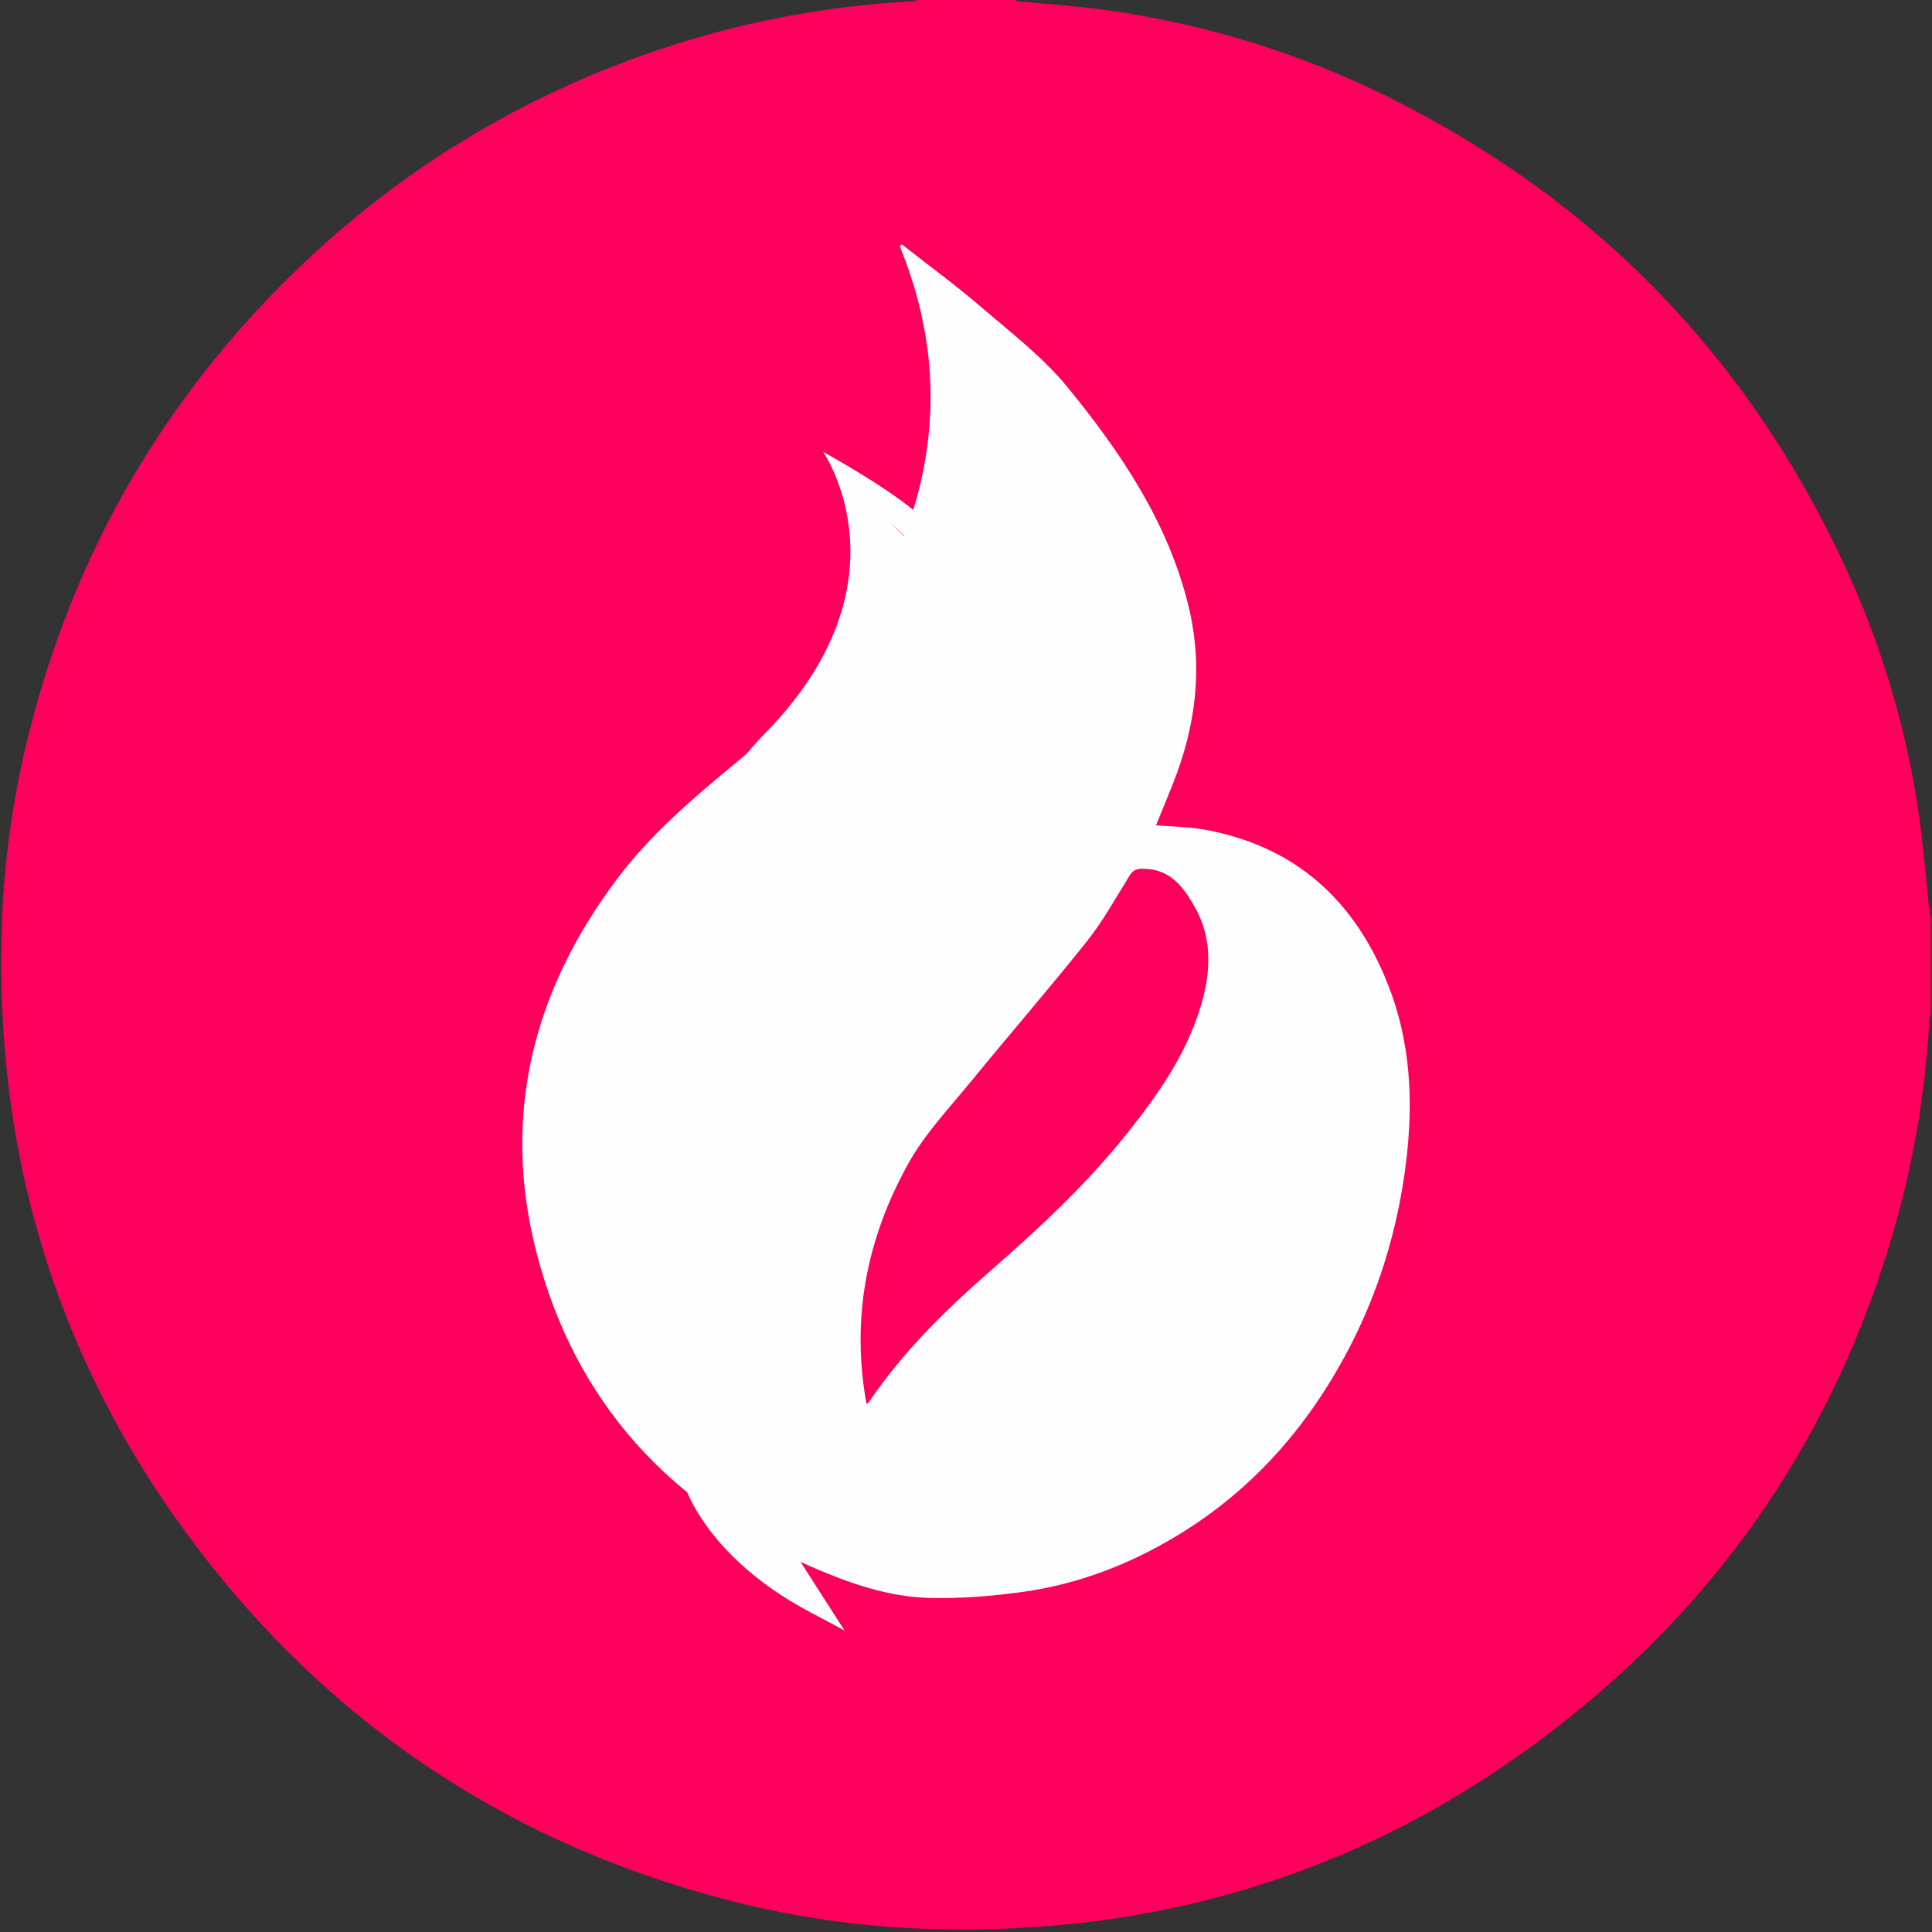<?xml version="1.0" encoding="utf-8"?>
<!-- Generator: Adobe Illustrator 24.3.0, SVG Export Plug-In . SVG Version: 6.00 Build 0)  -->
<svg version="1.1" id="Layer_1" xmlns="http://www.w3.org/2000/svg" xmlns:xlink="http://www.w3.org/1999/xlink" x="0px" y="0px"
	 viewBox="0 0 1500 1500" style="enable-background:new 0 0 1500 1500;" xml:space="preserve">
<rect x="0" y="0" width="1500" height="1500" fill="#333333" stroke="none"/>
<style type="text/css">
	.st0{fill:#FE005C;}
	.st1{fill:#FEFEFE;}
</style>
<g>
	<path class="st0" d="M1498.07,708.62c-2.96-27.09-4.9-54.32-9-81.23c-10.02-65.89-29.34-129.17-57.49-189.56
		c-75.7-162.42-194.02-283.47-354.59-362.95c-67.92-33.62-139.68-55.56-214.64-66.55c-23.82-3.49-47.93-4.95-71.9-7.38
		c-0.86-0.09-1.68-0.63-2.52-0.96c-25.3,0-50.6,0-75.91,0c-1.01,0.33-2,0.91-3.02,0.96c-68.44,3.66-135.17,16.36-200.03,38.5
		C403.86,75.34,311.06,131.64,231.1,208.73C127.02,309.08,57.44,429.54,22.34,569.8C10.2,618.32,3.16,667.66,1.46,717.65
		c-6.32,185.9,47.01,352.8,162.9,498.37c103.29,129.75,236.21,215.51,396.64,258.15c51.92,13.8,104.81,21.62,158.49,23.4
		c185.56,6.16,352.12-47.23,497.39-162.89c129.88-103.4,215.72-236.45,258.29-397.12c12.73-48.04,20.01-96.95,22.89-146.54
		c0.06-1.02,0.63-2.01,0.97-3.02c0-25.63,0-51.27,0-76.9C1498.71,710.28,1498.17,709.48,1498.07,708.62z"/>
	<path class="st1" d="M700.19,189.74c20.59,16.16,41.78,31.63,61.61,48.67c23.23,19.96,48.09,38.99,67.26,62.49
		c41.34,50.69,77.98,104.82,93.77,169.97c11.49,47.42,5.54,93.34-12.38,138.15c-4.24,10.6-8.59,21.17-12.9,31.77
		c12.18,1,24.53,1.04,36.51,3.14c71.76,12.61,118.41,55.44,144.24,122.18c16.51,42.64,18.92,87.14,13.85,132.09
		c-7.48,66.34-28.9,127.86-65.42,184c-27.48,42.24-62.16,77.66-104.34,104.76c-39.42,25.33-82.71,42.81-129.49,49.15
		c-23.78,3.23-48.04,5.17-71.99,4.48c-31.62-0.91-61.54-11.4-90.35-23.88c-110-47.65-184.23-127.87-214.18-244.73
		c-27.16-105.96-2.68-202.42,62.45-289.25c25.64-34.18,57.68-61.78,90.48-88.8c47.96-39.51,88.87-85.31,116.91-141.3
		c42.2-84.29,48.85-170.69,13.26-259.1c-0.32-0.8-0.5-1.65-0.75-2.48C699.23,190.6,699.71,190.17,700.19,189.74z M672.78,1090.1
		c0.99-0.83,1.63-1.17,1.99-1.69c26.43-39.15,59.85-71.84,95.23-102.66c38.18-33.26,75.01-67.86,106.55-107.63
		c22.73-28.66,43.57-58.59,54.8-94c8.55-26.94,10.82-53.93-3.57-79.6c-8.8-15.69-19.26-30.08-40.54-30.02
		c-5.28,0.01-7.73,1.27-10.41,5.59c-10.59,17.08-20.37,34.9-32.82,50.56c-28.96,36.43-59.55,71.57-88.98,107.63
		c-17.28,21.16-36.62,41.42-49.77,65.02C673.08,961.06,660.54,1023.39,672.78,1090.1z"/>
	<path class="st1" d="M648.86,864.39l61.47,13.91c-149.75-9.16-240.78-182-116.28-309.03C709.33,451.62,639,350.78,639,350.78
		s62.04,33.99,80.71,55.05c26.85,30.27,66.78,71.1,55.03,132.07c-14.11,73.22-56.94,117.66-82.17,160.79
		c-9.91,16.95-18.28,53.08-14.89,80.16c0.11,0.86,0.24,1.71,0.37,2.56l0.17,1.16c1.66,11.29,4.42,22.39,8.19,32.98
		c6.66,18.7,16.42,35.98,29.01,51.35L648.86,864.39z M686.76,863.74l0.03,0c3,0.31,6.08,0.52,9.23,0.65
		c-9.53-13.63-17.16-28.42-22.76-44.16c-4.08-11.45-7.05-23.44-8.85-35.64l-0.16-1.1c-0.15-0.97-0.29-1.94-0.41-2.91
		c-3.67-29.26-0.55-58.13,9.28-85.8c5.17-14.55,12.08-28.39,20.55-41.12c1.39-2.6,10.62-19.84,16.12-28.73
		c17.27-27.93,34.79-62.91,36.94-97.66c5.18-83.88-63.97-128.2-76.49-137.23c1.41,9.6,3.48,23.92,3.49,24.07
		c9.47,75.5-23.53,125.52-63.43,164.81c-38.64,37.25-63.46,89.35-56.8,142.45c0.81,6.43,1.96,12.71,3.42,18.68
		c10.49,43.54,37.43,80.43,75.87,103.9c8.01,4.89,16.47,9.14,25.15,12.61c9.27,3.47,19.01,5.9,28.81,7.17L686.76,863.74z"/>
	<path class="st1" d="M626.93,1250.58c-51.78-27.73-88.88-68.36-99.22-108.68c-5.86-22.83-2.73-44.46,9.04-62.56
		c41.6-63.94,69.12-149.35,69.4-150.2l7.93-24.84l8.25,24.73c2.16,6.5,1.55,15.15-0.34,24.03c42.71-52.41,62.88-114.41,60.05-184.8
		c-2.55-63.29-23.77-110.04-23.98-110.51l-26.9-58.41L737,726.38l1.36,81.87l-112.9,217.8l-2,3.69
		c-18.62,34.44-29.58,73.3-31.72,112.39c-0.9,16.54,4.11,32.91,14.1,46.11l0.2,0.26l49.73,77.51L626.93,1250.58z"/>
	<polygon class="st1" points="784.2,508.14 739.2,453.12 666.25,381.08 673.99,450.99 635.84,559.97 563.78,644.64 571.1,721.72 
		694.93,741.04 	"/>
</g>
</svg>
